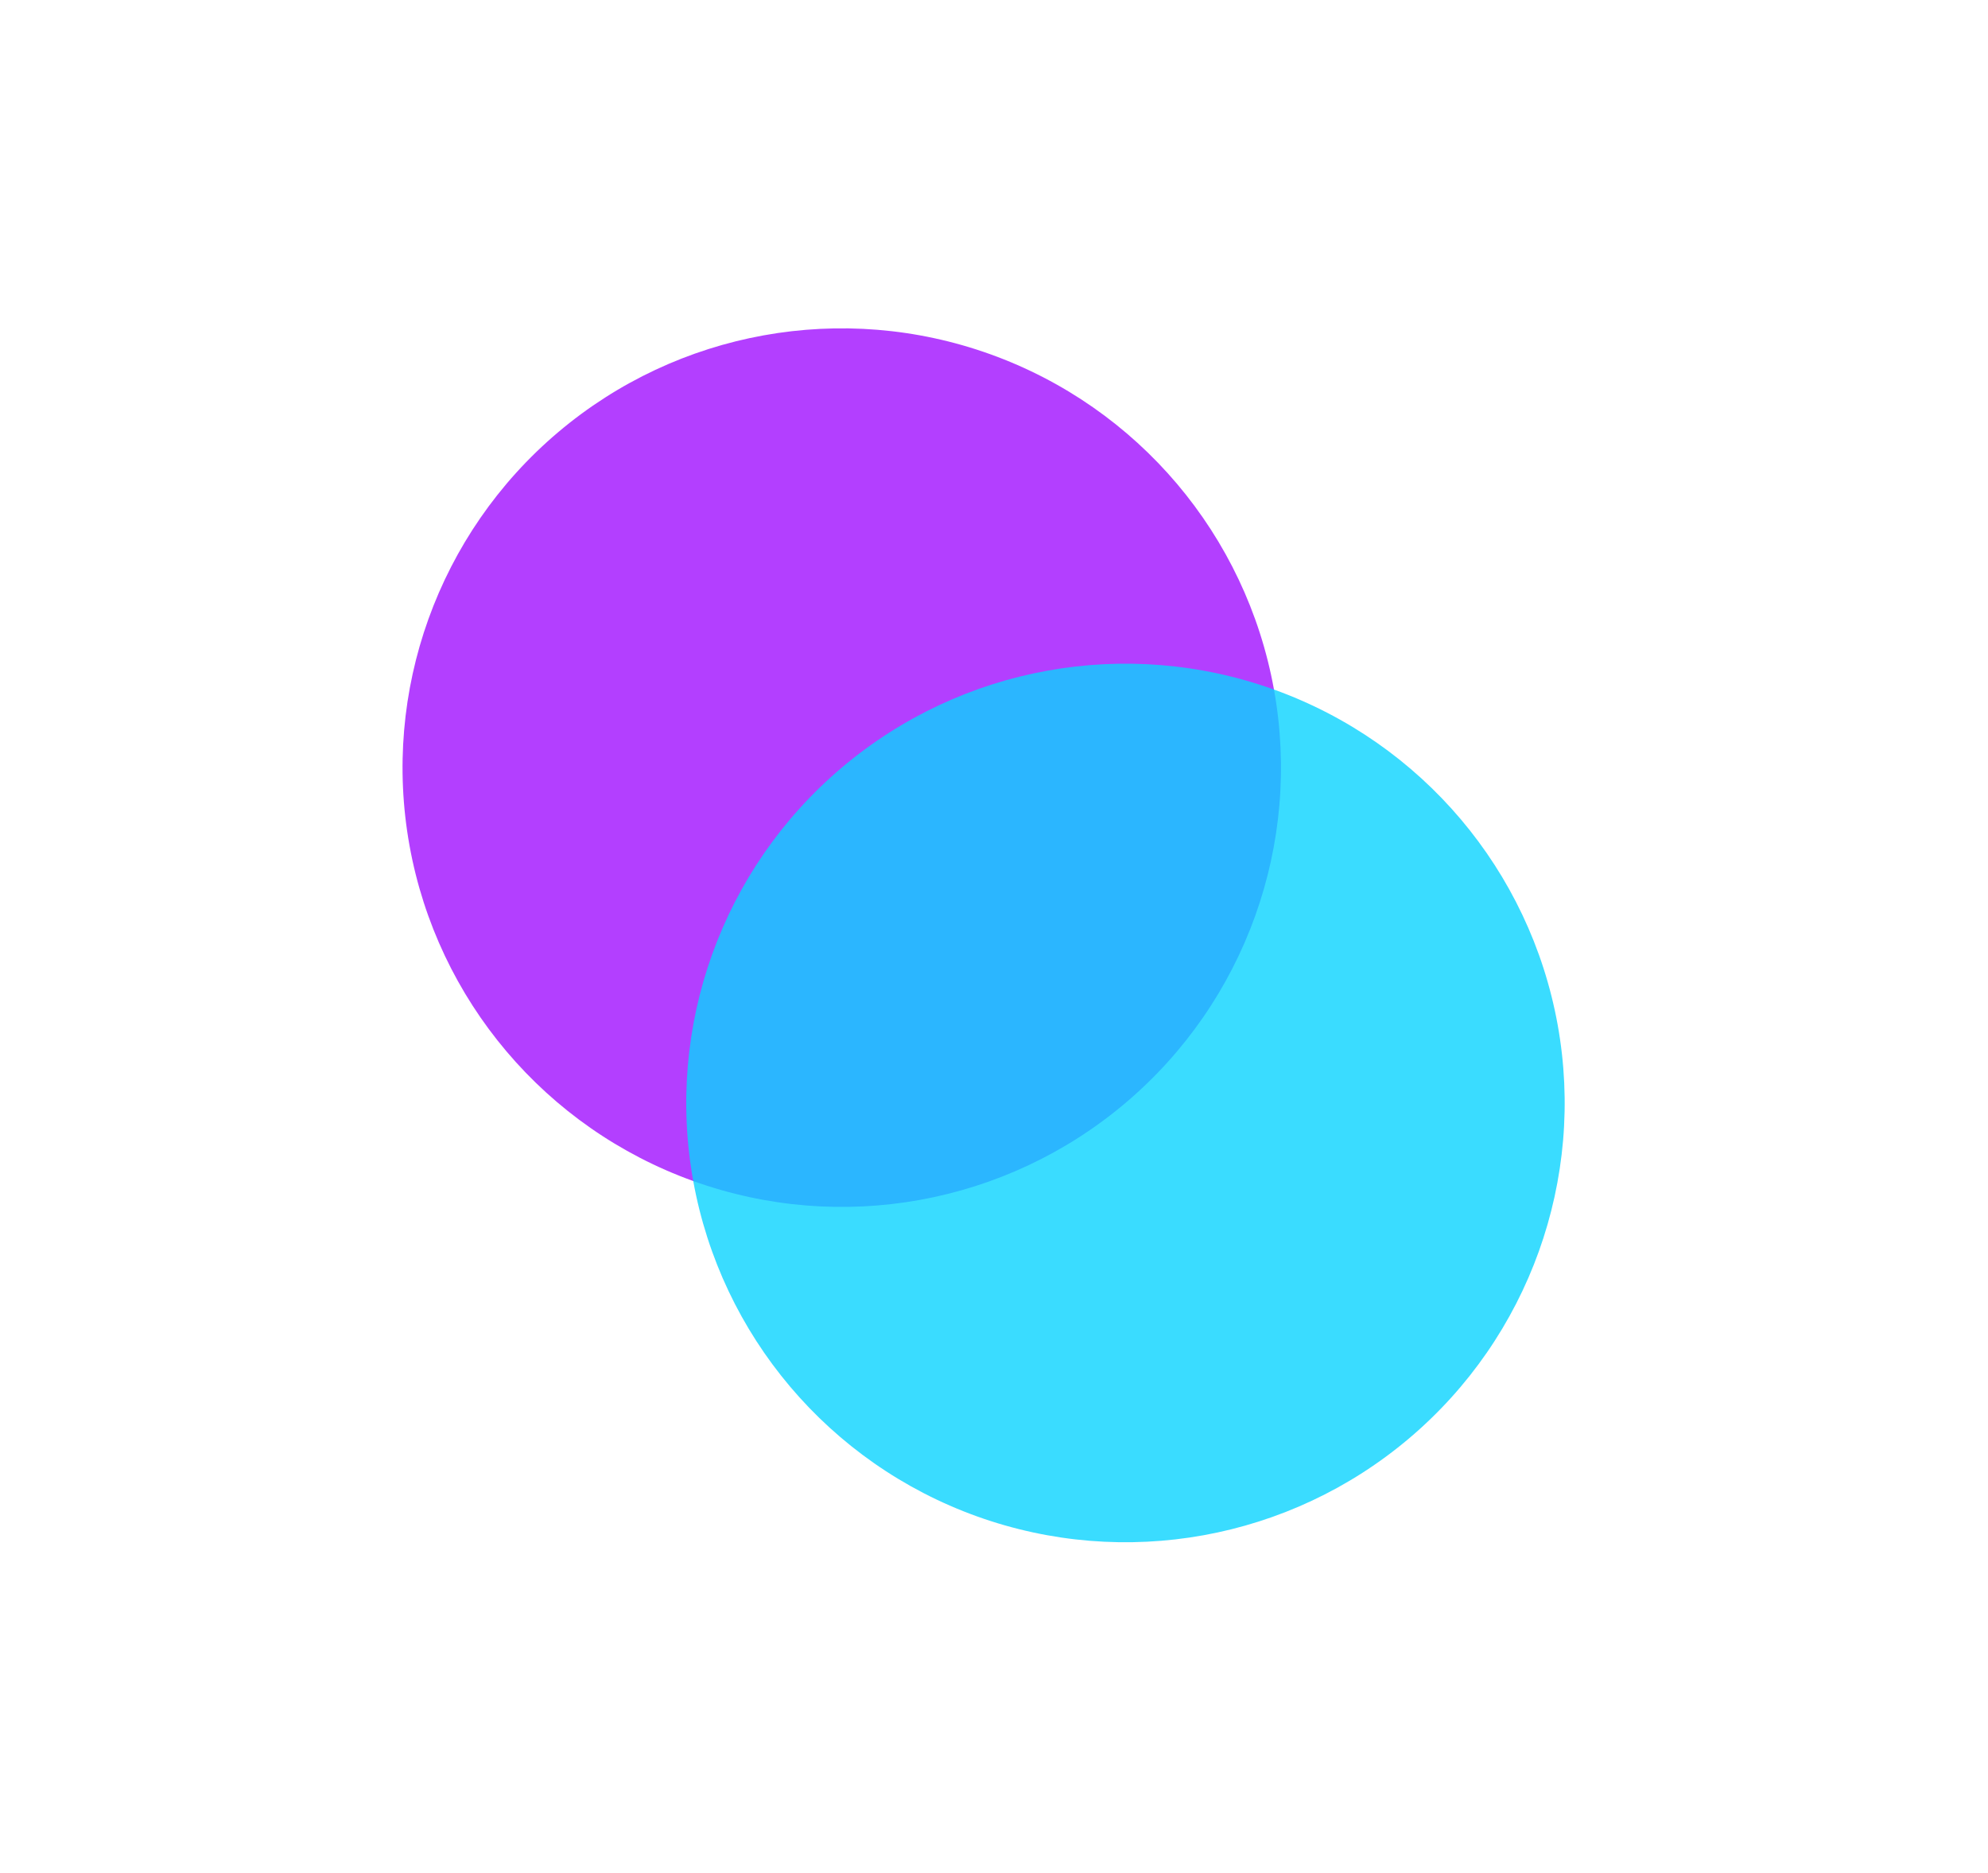 <svg width="86" height="81" viewBox="0 0 86 81" fill="none" xmlns="http://www.w3.org/2000/svg">
<circle cx="36.414" cy="33.202" r="19" transform="rotate(49.764 36.414 33.202)" fill="#B33FFF"/>
<circle cx="48.687" cy="47.706" r="19" transform="rotate(49.764 48.687 47.706)" fill="#09D3FF" fill-opacity="0.8"/>
</svg>
